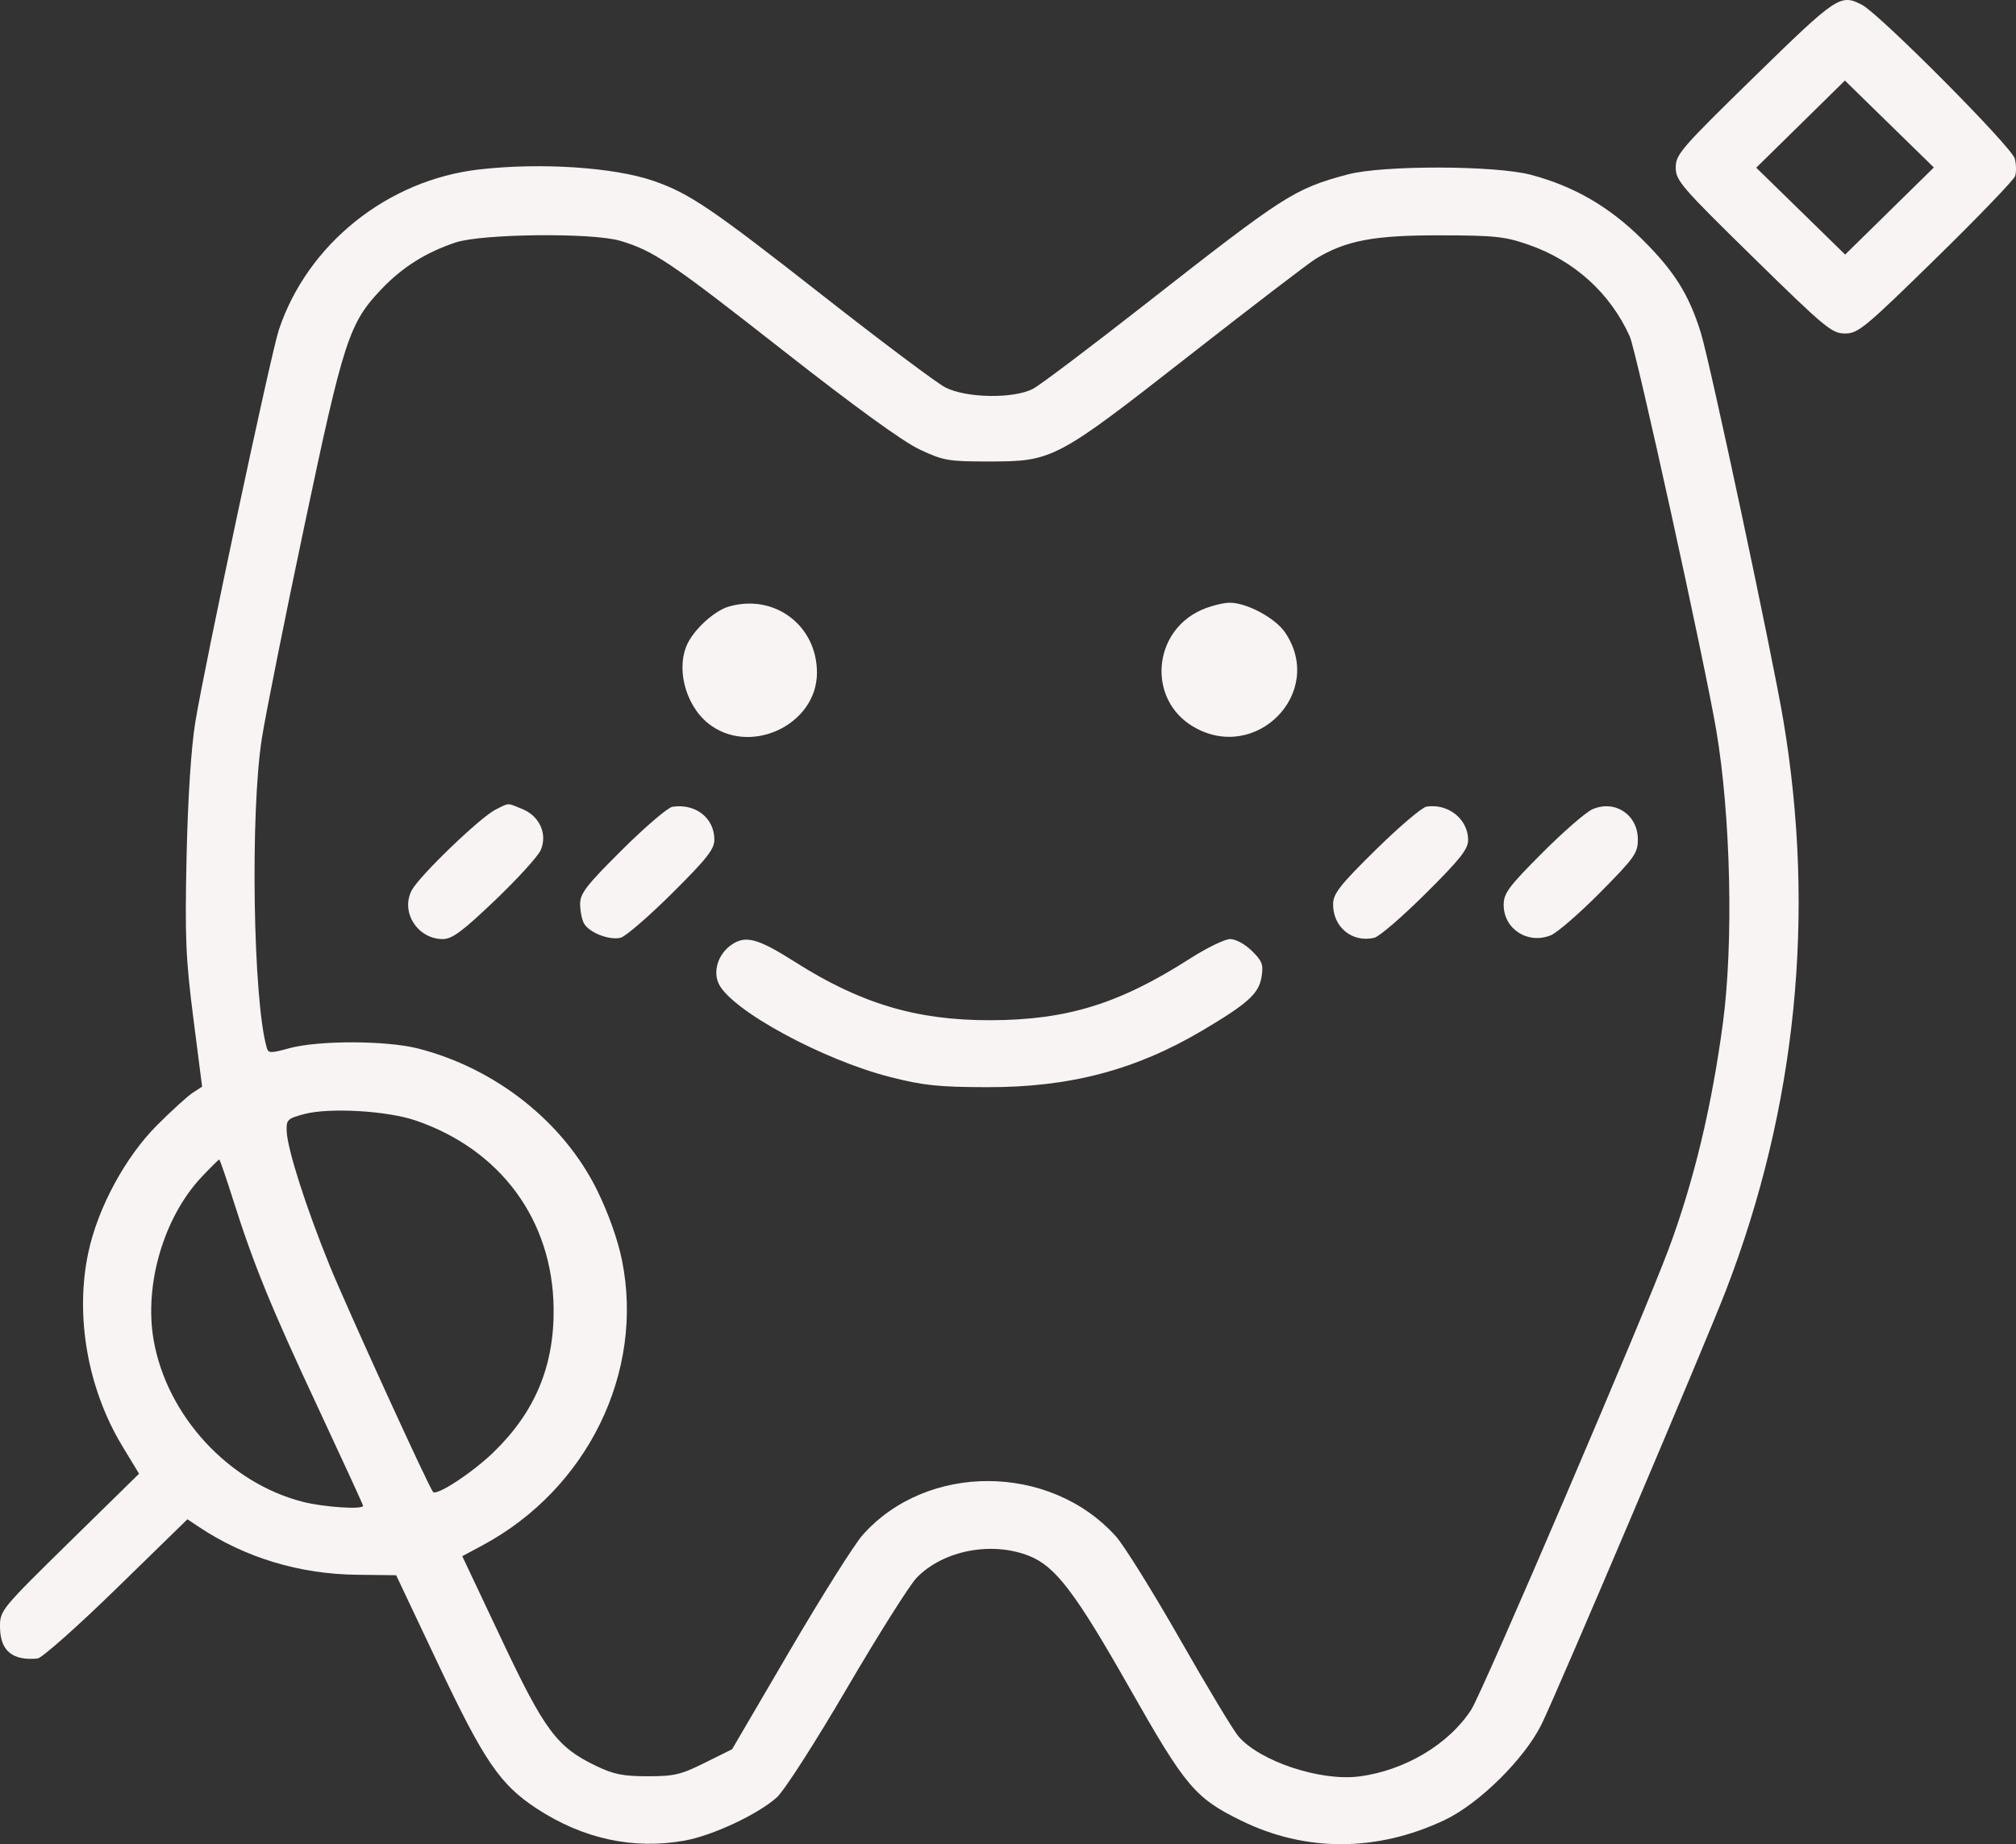 <svg width="47" height="43" viewBox="0 0 47 43" fill="none" xmlns="http://www.w3.org/2000/svg">
<rect x="0" y="0" width="47" height="43" fill="#333333" stroke="none"/>
<path fill-rule="evenodd" clip-rule="evenodd" d="M40.907 1.782C39.192 3.457 39.067 3.601 39.067 3.905C39.067 4.209 39.192 4.354 40.876 6.004C42.553 7.648 42.708 7.776 43.014 7.776C43.32 7.776 43.474 7.648 45.135 6.022C46.121 5.057 46.951 4.194 46.98 4.104C47.01 4.013 47.006 3.831 46.972 3.698C46.904 3.429 43.818 0.324 43.41 0.113C42.906 -0.147 42.831 -0.097 40.907 1.782ZM44.051 4.92L43.017 5.936L41.981 4.923L40.944 3.91L41.978 2.894L43.011 1.878L44.048 2.892L45.085 3.905L44.051 4.92ZM11.179 3.95C9.037 4.192 7.167 5.689 6.5 7.694C6.315 8.251 4.762 15.546 4.552 16.847C4.456 17.439 4.38 18.607 4.35 19.964C4.309 21.856 4.329 22.34 4.507 23.736L4.712 25.337L4.495 25.478C4.376 25.555 4.001 25.896 3.662 26.235C2.922 26.976 2.281 28.162 2.06 29.2C1.743 30.679 2.043 32.384 2.854 33.722L3.242 34.362L1.621 35.952C0.031 37.512 0 37.55 0 37.925C0 38.485 0.282 38.726 0.874 38.671C0.975 38.662 1.803 37.928 2.714 37.039L4.37 35.424L4.646 35.608C5.714 36.319 6.984 36.703 8.322 36.718L9.236 36.729L10.208 38.784C11.285 41.063 11.657 41.609 12.514 42.17C13.594 42.877 14.768 43.131 15.964 42.916C16.614 42.799 17.677 42.3 18.111 41.908C18.283 41.753 19.002 40.635 19.745 39.364C20.475 38.117 21.206 36.958 21.37 36.788C21.988 36.15 23.115 35.931 23.992 36.278C24.608 36.522 25.074 37.136 26.346 39.38C27.638 41.658 27.862 41.924 28.936 42.45C30.436 43.187 32.1 43.183 33.675 42.439C34.481 42.059 35.546 41.006 35.941 40.2C36.306 39.456 39.745 31.362 40.232 30.102C41.879 25.837 42.335 21.325 41.577 16.802C41.323 15.285 39.867 8.446 39.65 7.751C39.373 6.861 39.026 6.312 38.276 5.571C37.513 4.817 36.7 4.346 35.7 4.078C34.867 3.854 32.227 3.849 31.413 4.069C30.169 4.405 29.956 4.542 26.708 7.086C25.432 8.086 24.252 8.976 24.086 9.064C23.637 9.302 22.521 9.284 22.036 9.032C21.834 8.926 20.562 7.973 19.211 6.914C16.582 4.852 16.07 4.505 15.231 4.216C14.311 3.9 12.61 3.787 11.179 3.95ZM14.456 5.614C15.236 5.845 15.624 6.107 18.24 8.159C19.93 9.485 21.049 10.297 21.438 10.479C21.996 10.741 22.105 10.76 23.048 10.76C24.548 10.76 24.616 10.724 27.745 8.276C29.203 7.135 30.524 6.125 30.679 6.031C31.384 5.607 32.028 5.485 33.557 5.487C34.847 5.489 35.079 5.513 35.628 5.703C36.699 6.073 37.54 6.834 37.995 7.843C38.15 8.187 39.745 15.451 40.012 17.027C40.351 19.028 40.417 21.998 40.165 23.87C39.902 25.825 39.491 27.534 38.907 29.11C38.326 30.673 34.567 39.449 34.301 39.862C33.779 40.671 32.746 41.286 31.682 41.421C30.778 41.536 29.37 41.067 28.87 40.483C28.754 40.348 28.142 39.331 27.51 38.223C26.878 37.115 26.206 36.035 26.016 35.823C24.482 34.116 21.611 34.101 20.111 35.791C19.917 36.01 19.154 37.222 18.413 38.487L17.068 40.786L16.435 41.1C15.877 41.379 15.721 41.416 15.101 41.416C14.525 41.416 14.307 41.372 13.893 41.173C12.984 40.737 12.697 40.352 11.688 38.213L10.777 36.285L11.245 36.034C13.697 34.72 15.031 31.991 14.499 29.377C14.402 28.904 14.184 28.288 13.923 27.757C13.143 26.167 11.562 24.913 9.753 24.449C9.01 24.258 7.425 24.255 6.741 24.442C6.307 24.561 6.256 24.56 6.219 24.43C5.899 23.324 5.831 18.947 6.106 17.207C6.197 16.637 6.643 14.405 7.099 12.248C8.01 7.928 8.139 7.532 8.893 6.742C9.385 6.227 9.925 5.887 10.62 5.654C11.235 5.449 13.81 5.422 14.456 5.614ZM16.985 14.145C16.673 14.237 16.232 14.626 16.047 14.971C15.748 15.533 15.96 16.415 16.5 16.858C17.461 17.644 19.046 16.914 19.046 15.685C19.046 14.578 18.049 13.833 16.985 14.145ZM28.01 14.222C26.866 14.731 26.75 16.304 27.809 16.937C29.273 17.813 30.909 16.148 29.961 14.748C29.73 14.408 29.064 14.051 28.664 14.053C28.511 14.055 28.216 14.131 28.01 14.222ZM11.547 18.881C11.195 19.058 9.783 20.418 9.602 20.753C9.33 21.259 9.731 21.896 10.323 21.896C10.54 21.896 10.778 21.72 11.544 20.989C12.068 20.49 12.546 19.962 12.608 19.817C12.766 19.443 12.579 19.028 12.178 18.864C11.812 18.715 11.88 18.713 11.547 18.881ZM15.678 18.811C15.571 18.827 15.043 19.278 14.505 19.813C13.669 20.644 13.525 20.83 13.525 21.077C13.525 21.237 13.565 21.44 13.614 21.529C13.731 21.744 14.205 21.93 14.469 21.865C14.584 21.836 15.123 21.371 15.666 20.831C16.482 20.02 16.654 19.802 16.654 19.577C16.654 19.073 16.217 18.73 15.678 18.811ZM33.256 18.808C33.151 18.825 32.621 19.276 32.077 19.811C31.259 20.615 31.086 20.832 31.08 21.064C31.064 21.61 31.524 21.992 32.044 21.864C32.159 21.836 32.697 21.371 33.24 20.831C34.042 20.034 34.227 19.8 34.227 19.585C34.227 19.1 33.762 18.728 33.256 18.808ZM37.126 18.869C36.974 18.935 36.446 19.394 35.953 19.889C35.169 20.675 35.056 20.828 35.056 21.1C35.056 21.663 35.62 22.025 36.156 21.807C36.304 21.747 36.821 21.299 37.305 20.81C38.109 19.998 38.184 19.892 38.184 19.572C38.184 18.996 37.65 18.641 37.126 18.869ZM17.055 22.028C16.743 22.242 16.613 22.646 16.76 22.945C17.063 23.562 19.18 24.711 20.748 25.111C21.527 25.309 21.872 25.346 23.002 25.349C24.935 25.356 26.479 24.949 28.039 24.023C29.097 23.395 29.347 23.168 29.411 22.779C29.458 22.491 29.428 22.409 29.185 22.171C29.026 22.014 28.808 21.896 28.68 21.896C28.556 21.896 28.139 22.098 27.753 22.345C26.087 23.411 24.873 23.785 23.077 23.788C21.373 23.791 20.065 23.401 18.547 22.437C17.668 21.879 17.385 21.801 17.055 22.028ZM9.693 26.127C11.676 26.806 12.884 28.454 12.907 30.507C12.922 31.852 12.473 32.925 11.504 33.863C11.012 34.339 10.176 34.887 10.095 34.786C9.984 34.649 8.085 30.489 7.688 29.515C7.14 28.17 6.704 26.809 6.684 26.383C6.672 26.109 6.698 26.083 7.085 25.978C7.668 25.82 9.025 25.897 9.693 26.127ZM5.43 27.96C5.907 29.472 6.316 30.474 7.419 32.832C7.994 34.063 8.465 35.088 8.465 35.11C8.465 35.203 7.547 35.142 7.059 35.017C5.332 34.576 3.891 33.013 3.582 31.247C3.356 29.954 3.818 28.382 4.697 27.447C4.91 27.221 5.096 27.036 5.111 27.036C5.126 27.036 5.269 27.452 5.43 27.96Z" fill="#F8F4F4"/>
</svg>
